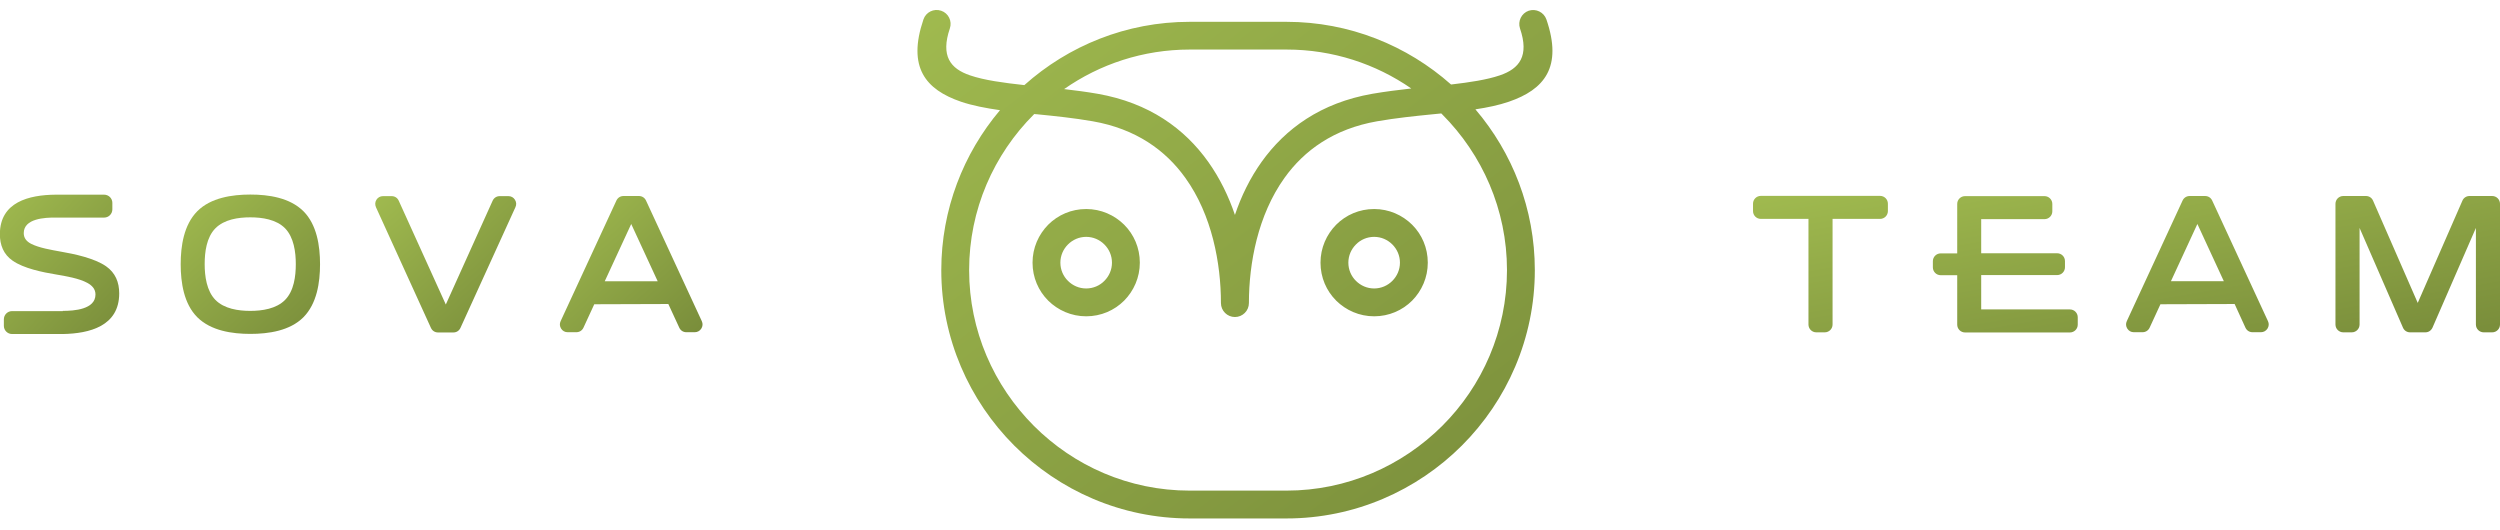 <svg width="184" height="39" viewBox="0 0 184 39" fill="none" xmlns="http://www.w3.org/2000/svg">
<g clip-path="url(#clip0_1301_962)">
<path fill-rule="evenodd" clip-rule="evenodd" d="M164.456 22.375L159.008 22.393L158.21 24.123C158.112 24.327 157.917 24.451 157.687 24.451H157.048C156.844 24.451 156.675 24.353 156.569 24.185C156.462 24.016 156.445 23.821 156.533 23.635L160.641 14.754C160.738 14.55 160.934 14.426 161.164 14.426H162.291C162.522 14.426 162.717 14.55 162.814 14.754L166.922 23.635C167.011 23.821 166.993 24.016 166.887 24.185C166.78 24.353 166.603 24.451 166.408 24.451H165.786C165.556 24.451 165.361 24.327 165.263 24.114L164.465 22.366L164.456 22.375ZM161.732 16.475L159.78 20.698H163.675L161.723 16.475H161.732ZM134.877 16.111V23.883C134.877 24.203 134.62 24.46 134.301 24.46H133.68C133.36 24.46 133.103 24.203 133.103 23.883V16.111H129.599C129.279 16.111 129.022 15.854 129.022 15.535V14.994C129.022 14.674 129.279 14.417 129.599 14.417H138.373C138.692 14.417 138.949 14.674 138.949 14.994V15.535C138.949 15.854 138.692 16.111 138.373 16.111H134.868H134.877ZM145.816 16.111V18.64H151.405C151.725 18.64 151.982 18.897 151.982 19.217V19.669C151.982 19.988 151.725 20.246 151.405 20.246H145.816V22.774H152.346C152.665 22.774 152.922 23.032 152.922 23.351V23.892C152.922 24.211 152.665 24.469 152.346 24.469H144.627C144.308 24.469 144.051 24.211 144.051 23.892V20.255H142.835C142.516 20.255 142.259 19.997 142.259 19.678V19.226C142.259 18.906 142.516 18.649 142.835 18.649H144.051V15.011C144.051 14.692 144.308 14.435 144.627 14.435H150.474C150.793 14.435 151.051 14.692 151.051 15.011V15.553C151.051 15.872 150.793 16.129 150.474 16.129H145.825L145.816 16.111ZM177.941 22.304L181.232 14.772C181.321 14.559 181.525 14.426 181.756 14.426H183.424C183.743 14.426 184 14.683 184 15.002V23.883C184 24.203 183.743 24.46 183.424 24.46H182.803C182.483 24.46 182.226 24.203 182.226 23.883V16.777L179.032 24.114C178.934 24.327 178.739 24.46 178.509 24.46H177.382C177.151 24.46 176.947 24.327 176.858 24.114L173.665 16.777V23.883C173.665 24.203 173.407 24.46 173.088 24.46H172.467C172.148 24.46 171.89 24.203 171.89 23.883V15.002C171.89 14.683 172.148 14.426 172.467 14.426H174.135C174.365 14.426 174.57 14.559 174.658 14.772L177.95 22.304H177.941Z" fill="url(#paint0_linear_1301_962)"/>
<path fill-rule="evenodd" clip-rule="evenodd" d="M49.185 22.375L43.738 22.393L42.94 24.123C42.842 24.327 42.647 24.451 42.416 24.451H41.777C41.573 24.451 41.405 24.354 41.298 24.185C41.192 24.017 41.174 23.821 41.263 23.635L45.37 14.755C45.468 14.55 45.663 14.426 45.894 14.426H47.021C47.251 14.426 47.447 14.55 47.544 14.755L51.652 23.635C51.74 23.821 51.723 24.017 51.616 24.185C51.51 24.354 51.332 24.451 51.137 24.451H50.516C50.285 24.451 50.09 24.327 49.993 24.114L49.185 22.366V22.375ZM46.462 16.476L44.51 20.699H48.405L46.453 16.476H46.462Z" fill="url(#paint1_linear_1301_962)"/>
<path fill-rule="evenodd" clip-rule="evenodd" d="M32.816 22.402L36.258 14.772C36.356 14.559 36.551 14.435 36.782 14.435H37.421C37.625 14.435 37.793 14.533 37.9 14.701C38.006 14.87 38.024 15.065 37.935 15.251L33.89 24.132C33.792 24.345 33.597 24.469 33.366 24.469H32.239C32.009 24.469 31.814 24.345 31.716 24.132L27.671 15.251C27.591 15.065 27.6 14.87 27.706 14.701C27.812 14.533 27.99 14.435 28.185 14.435H28.824C29.055 14.435 29.25 14.559 29.347 14.772L32.807 22.402H32.816Z" fill="url(#paint2_linear_1301_962)"/>
<path fill-rule="evenodd" clip-rule="evenodd" d="M14.523 15.544C15.517 14.55 17.078 14.319 18.427 14.319C19.775 14.319 21.328 14.55 22.33 15.544C23.324 16.537 23.555 18.099 23.555 19.447C23.555 20.796 23.324 22.348 22.33 23.351C21.337 24.344 19.775 24.575 18.427 24.575C17.078 24.575 15.526 24.344 14.523 23.351C13.53 22.357 13.299 20.796 13.299 19.447C13.299 18.099 13.53 16.546 14.523 15.544ZM15.854 16.803C15.197 17.469 15.064 18.551 15.064 19.438C15.064 20.326 15.206 21.408 15.854 22.073C16.502 22.73 17.54 22.881 18.418 22.881C19.296 22.881 20.334 22.73 20.982 22.073C21.638 21.408 21.771 20.326 21.771 19.438C21.771 18.551 21.629 17.469 20.982 16.803C20.334 16.147 19.296 15.996 18.418 15.996C17.54 15.996 16.502 16.147 15.854 16.803Z" fill="url(#paint3_linear_1301_962)"/>
<path fill-rule="evenodd" clip-rule="evenodd" d="M4.622 22.881C5.456 22.881 7.027 22.774 7.027 21.674C7.027 21.266 6.769 21.009 6.432 20.822C5.82 20.485 4.817 20.317 4.125 20.201C3.15 20.041 1.739 19.758 0.923 19.181C0.257 18.72 -0.009 18.028 -0.009 17.238C-0.009 14.86 2.147 14.346 4.081 14.328H7.665C7.994 14.328 8.269 14.594 8.269 14.931V15.411C8.269 15.739 8.002 16.014 7.665 16.014H4.09C3.318 16.005 1.748 16.076 1.748 17.158C1.748 17.531 1.961 17.77 2.28 17.939C2.857 18.241 3.815 18.4 4.454 18.516C5.483 18.693 6.947 19.003 7.807 19.598C8.49 20.077 8.774 20.769 8.774 21.594C8.774 24.007 6.583 24.548 4.631 24.584H0.887C0.559 24.584 0.284 24.318 0.284 23.981V23.502C0.284 23.173 0.55 22.898 0.887 22.898H4.622V22.881Z" fill="url(#paint4_linear_1301_962)"/>
<path d="M82.737 22.127C82.019 22.845 81.034 23.28 79.943 23.28C78.852 23.28 77.867 22.836 77.148 22.127C76.43 21.408 75.995 20.423 75.995 19.332C75.995 18.241 76.439 17.256 77.148 16.538C77.867 15.819 78.852 15.384 79.943 15.384C81.034 15.384 82.019 15.828 82.737 16.538C83.456 17.256 83.891 18.241 83.891 19.332C83.891 20.423 83.447 21.408 82.737 22.127ZM79.943 21.231C80.466 21.231 80.945 21.018 81.282 20.672C81.629 20.326 81.841 19.855 81.841 19.332C81.841 18.809 81.629 18.338 81.282 17.992C80.936 17.646 80.466 17.433 79.943 17.433C79.419 17.433 78.949 17.646 78.603 17.992C78.257 18.338 78.044 18.809 78.044 19.332C78.044 19.855 78.257 20.335 78.603 20.672C78.949 21.018 79.419 21.231 79.943 21.231ZM103.932 22.127C103.213 22.845 102.229 23.28 101.137 23.28C100.046 23.28 99.061 22.836 98.343 22.127C97.624 21.408 97.189 20.423 97.189 19.332C97.189 18.241 97.633 17.256 98.343 16.538C99.061 15.819 100.046 15.384 101.137 15.384C102.229 15.384 103.213 15.828 103.932 16.538C104.651 17.256 105.085 18.241 105.085 19.332C105.085 20.423 104.642 21.408 103.932 22.127ZM101.137 21.231C101.661 21.231 102.131 21.018 102.477 20.672C102.823 20.326 103.036 19.855 103.036 19.332C103.036 18.809 102.823 18.338 102.477 17.992C102.131 17.646 101.661 17.433 101.137 17.433C100.614 17.433 100.135 17.646 99.798 17.992C99.452 18.338 99.239 18.809 99.239 19.332C99.239 19.855 99.452 20.335 99.798 20.672C100.144 21.018 100.614 21.231 101.137 21.231ZM106.079 8.349L105.449 8.411C104.118 8.544 102.734 8.686 101.359 8.926C98.165 9.484 95.983 11.072 94.537 13.095C92.576 15.837 91.92 19.385 91.92 22.304C91.92 22.872 91.458 23.333 90.891 23.333C90.323 23.333 89.861 22.872 89.861 22.304C89.861 19.385 89.205 15.828 87.244 13.095C85.798 11.072 83.616 9.484 80.422 8.926C79.047 8.686 77.663 8.544 76.332 8.411L76.119 8.393L76.093 8.42C73.147 11.365 71.328 15.42 71.328 19.882C71.328 24.345 73.156 28.399 76.093 31.344C79.038 34.29 83.092 36.109 87.555 36.109H94.688C99.15 36.109 103.205 34.281 106.15 31.344C109.095 28.408 110.914 24.345 110.914 19.882C110.914 15.42 109.087 11.365 106.15 8.42L106.079 8.349ZM78.319 6.557C79.144 6.654 79.978 6.761 80.786 6.903C84.583 7.568 87.191 9.476 88.921 11.906C89.782 13.113 90.429 14.453 90.891 15.819C91.352 14.444 91.999 13.113 92.86 11.906C94.599 9.476 97.207 7.568 101.004 6.903C101.936 6.743 102.912 6.619 103.87 6.512C101.253 4.703 98.094 3.647 94.697 3.647H87.564C84.139 3.647 80.945 4.72 78.319 6.557ZM67.966 1.429C68.143 0.897 68.729 0.604 69.27 0.79C69.802 0.968 70.095 1.553 69.909 2.094C69.217 4.126 69.953 5.057 71.391 5.545C72.455 5.909 73.857 6.095 75.392 6.264C78.63 3.372 82.897 1.606 87.555 1.606H94.688C99.319 1.606 103.568 3.354 106.798 6.22C108.173 6.06 109.424 5.874 110.391 5.545C111.828 5.057 112.564 4.117 111.872 2.094C111.695 1.562 111.979 0.976 112.511 0.79C113.043 0.613 113.629 0.897 113.815 1.429C115.022 4.942 113.664 6.592 111.047 7.488C110.32 7.737 109.486 7.914 108.59 8.047C111.313 11.241 112.963 15.375 112.963 19.882C112.963 24.912 110.905 29.481 107.596 32.791C104.287 36.1 99.709 38.158 94.688 38.158H87.555C82.525 38.158 77.956 36.1 74.646 32.791C71.337 29.481 69.279 24.904 69.279 19.882C69.279 15.411 70.911 11.294 73.6 8.109C72.544 7.958 71.577 7.772 70.734 7.488C68.117 6.592 66.768 4.951 67.966 1.429Z" fill="url(#paint5_linear_1301_962)"/>
</g>
<defs>
<linearGradient id="paint0_linear_1301_962" x1="129.022" y1="14.417" x2="132.218" y2="32.903" gradientUnits="userSpaceOnUse">
<stop stop-color="#A0BA4F"/>
<stop offset="1" stop-color="#7A8E3B"/>
</linearGradient>
<linearGradient id="paint1_linear_1301_962" x1="41.206" y1="14.426" x2="50.65" y2="24.89" gradientUnits="userSpaceOnUse">
<stop stop-color="#A0BA4F"/>
<stop offset="1" stop-color="#7A8E3B"/>
</linearGradient>
<linearGradient id="paint2_linear_1301_962" x1="27.617" y1="14.435" x2="37.082" y2="24.785" gradientUnits="userSpaceOnUse">
<stop stop-color="#A0BA4F"/>
<stop offset="1" stop-color="#7A8E3B"/>
</linearGradient>
<linearGradient id="paint3_linear_1301_962" x1="13.299" y1="14.319" x2="22.996" y2="24.575" gradientUnits="userSpaceOnUse">
<stop stop-color="#A0BA4F"/>
<stop offset="1" stop-color="#7A8E3B"/>
</linearGradient>
<linearGradient id="paint4_linear_1301_962" x1="-0.009" y1="14.328" x2="9.656" y2="23.082" gradientUnits="userSpaceOnUse">
<stop stop-color="#A0BA4F"/>
<stop offset="1" stop-color="#7A8E3B"/>
</linearGradient>
<linearGradient id="paint5_linear_1301_962" x1="67.525" y1="0.734" x2="101.638" y2="45.787" gradientUnits="userSpaceOnUse">
<stop stop-color="#A0BA4F"/>
<stop offset="1" stop-color="#7A8E3B"/>
</linearGradient>
<clipPath id="clip0_1301_962">
<rect width="184" height="37.43" fill="white" transform="translate(0 0.728)"/>
</clipPath>
</defs>
</svg>
